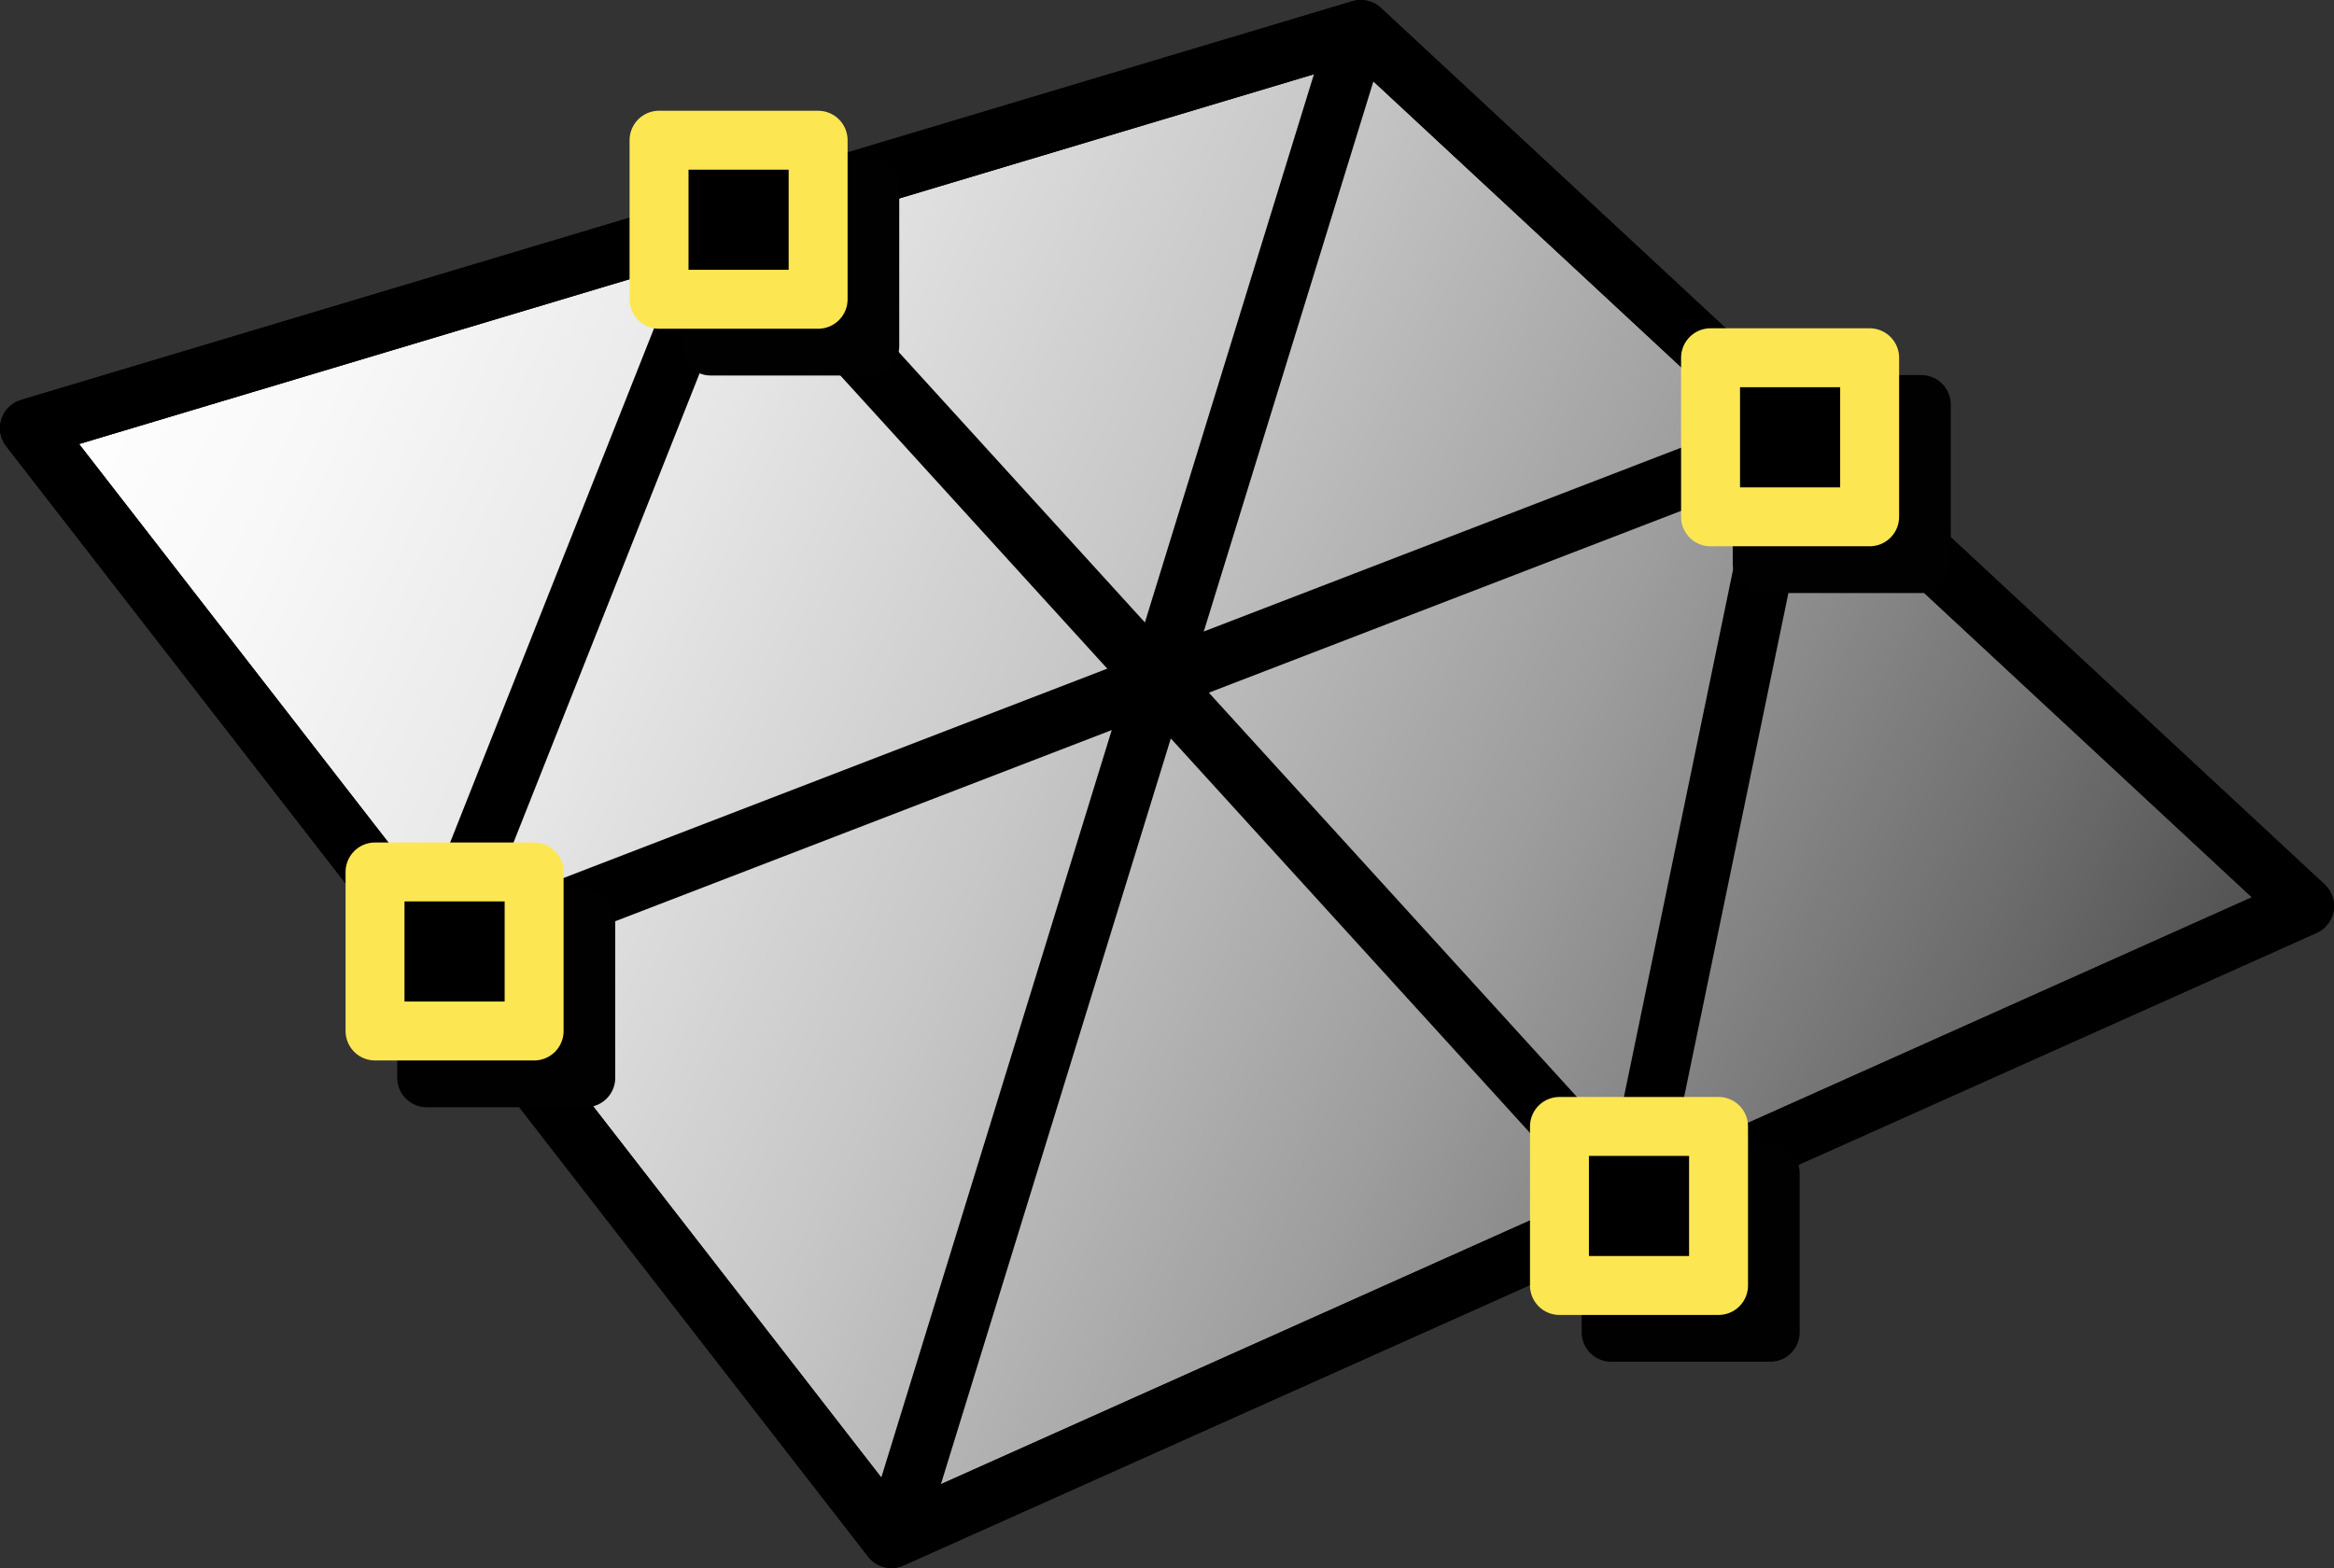 <?xml version="1.0" encoding="utf-8"?>
<!-- Generator: Adobe Illustrator 13.0.0, SVG Export Plug-In . SVG Version: 6.00 Build 14948)  -->
<svg version="1.2" baseProfile="tiny" id="Layer_1" xmlns="http://www.w3.org/2000/svg" xmlns:xlink="http://www.w3.org/1999/xlink"
	 x="0px" y="0px" width="247.51px" height="166.335px" viewBox="0 0 247.51 166.335" xml:space="preserve">
<rect x="0" y="0" width="247.51" height="166.335" fill="#333333" stroke="none"/>
<g>
	<g>
		<linearGradient id="SVGID_1_" gradientUnits="userSpaceOnUse" x1="9.437" y1="31.882" x2="227.021" y2="133.343">
			<stop  offset="0" style="stop-color:#FFFFFF"/>
			<stop  offset="0.113" style="stop-color:#F8F8F8"/>
			<stop  offset="0.274" style="stop-color:#E6E6E6"/>
			<stop  offset="0.463" style="stop-color:#C7C7C7"/>
			<stop  offset="0.674" style="stop-color:#9D9D9D"/>
			<stop  offset="0.9" style="stop-color:#676767"/>
			<stop  offset="1" style="stop-color:#4D4D4D"/>
		</linearGradient>
		<polygon fill="url(#SVGID_1_)" stroke="#000000" stroke-width="6.25" stroke-linecap="round" stroke-linejoin="round" points="
			3.125,45.417 144.307,3.125 244.385,96.106 94.531,163.21 		"/>
		<g>
			
				<line fill="none" stroke="#000000" stroke-width="6.25" stroke-linecap="round" stroke-linejoin="round" x1="48.193" y1="100.938" x2="189.819" y2="46.394"/>
			
				<line fill="none" stroke="#000000" stroke-width="6.25" stroke-linecap="round" stroke-linejoin="round" x1="78.311" y1="23.318" x2="173.027" y2="127.373"/>
			
				<line fill="none" stroke="#000000" stroke-width="6.25" stroke-linecap="round" stroke-linejoin="round" x1="143.77" y1="4.099" x2="95.037" y2="162.214"/>
			
				<line fill="none" stroke="#000000" stroke-width="6.25" stroke-linecap="round" stroke-linejoin="round" x1="77.026" y1="23.965" x2="47.1" y2="99.448"/>
			
				<line fill="none" stroke="#000000" stroke-width="6.25" stroke-linecap="round" stroke-linejoin="round" x1="189.587" y1="47.8" x2="173.696" y2="124.609"/>
		</g>
		<polygon fill="none" stroke="#000000" stroke-width="6.25" stroke-linecap="round" stroke-linejoin="round" points="3.125,45.417 
			144.307,3.125 244.385,96.106 94.531,163.21 		"/>
	</g>
	<g>
		
			<rect x="45.249" y="97.456" fill="#010101" stroke="#010101" stroke-width="6.25" stroke-linecap="round" stroke-linejoin="round" width="16.87" height="16.87"/>
		
			<rect x="39.771" y="92.493" stroke="#FCE753" stroke-width="6.25" stroke-linecap="round" stroke-linejoin="round" width="16.87" height="16.872"/>
	</g>
	<g>
		
			<rect x="170.853" y="124.45" fill="#010101" stroke="#010101" stroke-width="6.25" stroke-linecap="round" stroke-linejoin="round" width="16.869" height="16.871"/>
		
			<rect x="165.374" y="119.487" stroke="#FCE753" stroke-width="6.25" stroke-linecap="round" stroke-linejoin="round" width="16.869" height="16.873"/>
	</g>
	<g>
		
			<rect x="186.875" y="42.913" fill="#010101" stroke="#010101" stroke-width="6.25" stroke-linecap="round" stroke-linejoin="round" width="16.87" height="16.87"/>
		
			<rect x="181.396" y="37.949" stroke="#FCE753" stroke-width="6.25" stroke-linecap="round" stroke-linejoin="round" width="16.87" height="16.873"/>
	</g>
	<g>
		
			<rect x="75.366" y="19.836" fill="#010101" stroke="#010101" stroke-width="6.25" stroke-linecap="round" stroke-linejoin="round" width="16.87" height="16.87"/>
		
			<rect x="69.888" y="14.873" stroke="#FCE753" stroke-width="6.25" stroke-linecap="round" stroke-linejoin="round" width="16.87" height="16.873"/>
	</g>
</g>
</svg>
